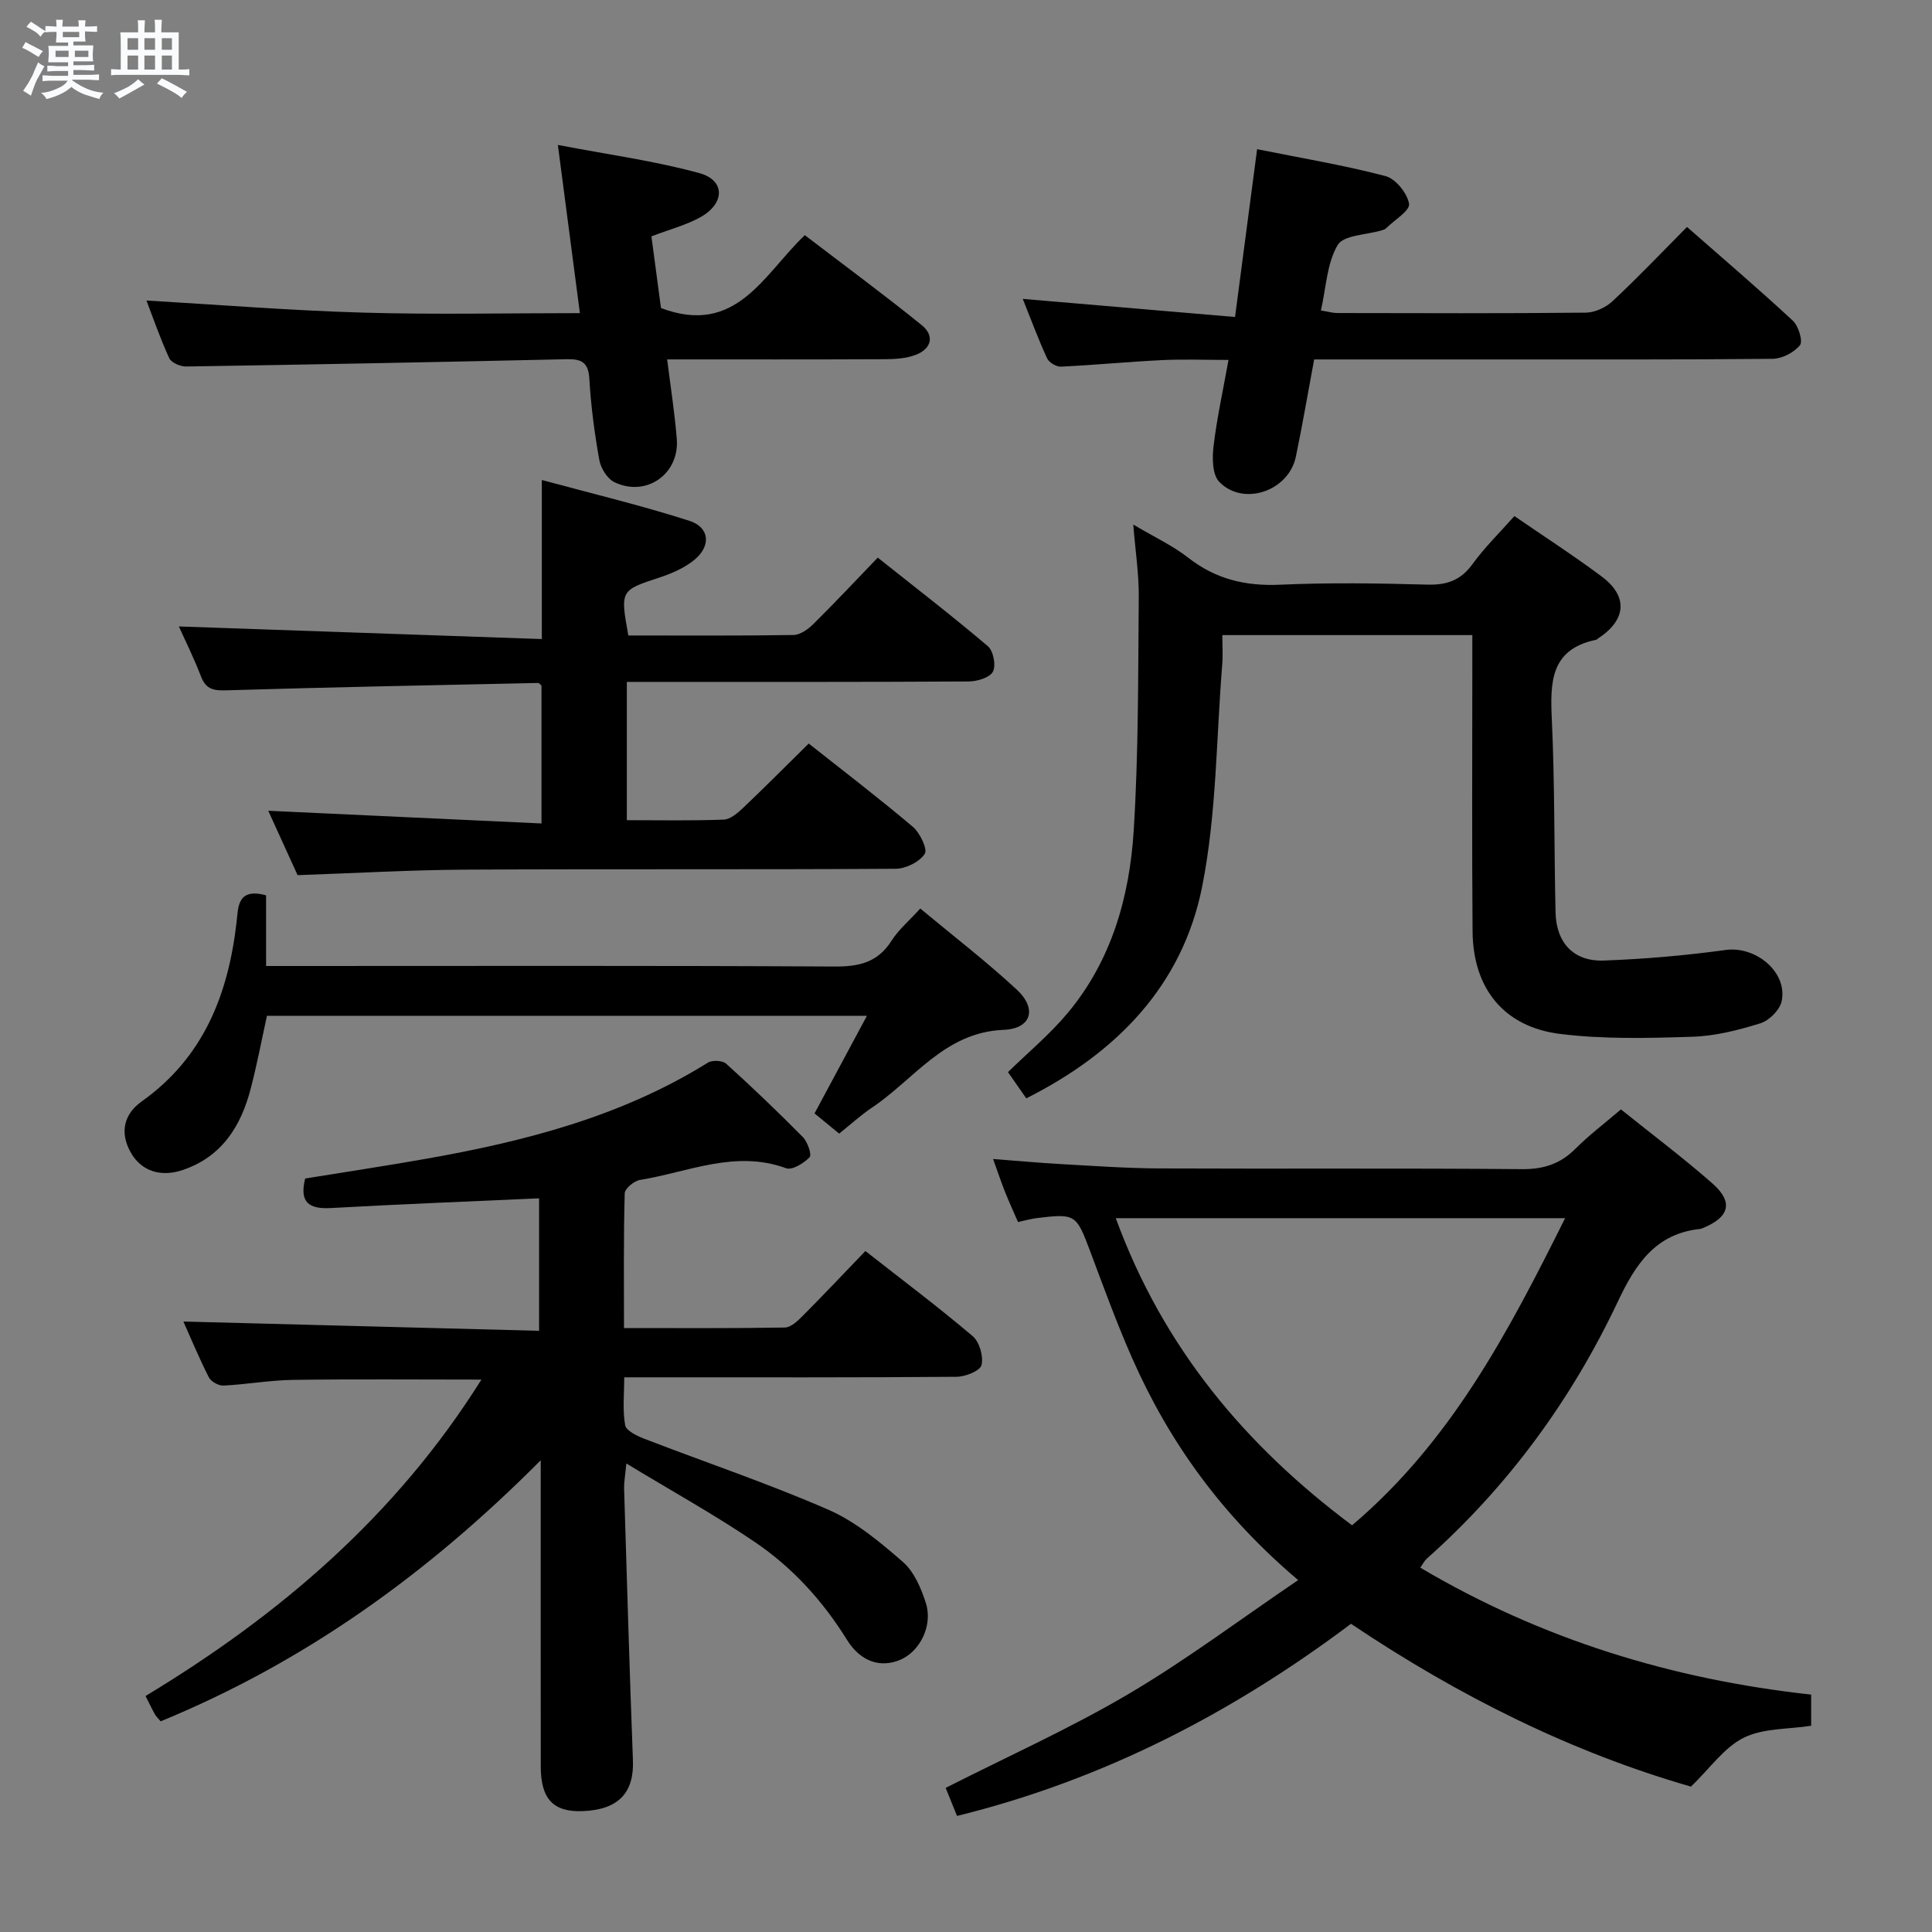 <svg enable-background="new 0 0 400 400" viewBox="0 0 400 400" xmlns="http://www.w3.org/2000/svg"><rect x="0" y="0" width="400" height="400" fill="#808080" stroke="none"/><path d="m6.8 9.5c.6.3 1.3.7 2.1 1.1-.4.4-.7.8-.9 1.2-.7-.4-1.3-.8-1.8-1.1s-1.1-.6-1.6-.8c.2-.4.5-.8.7-1.2.4.2.8.5 1.5.8zm.9 6.9c-.3.6-.5 1.1-.7 1.7s-.4 1.1-.6 1.7c-.6-.4-1.1-.7-1.6-1 .7-1 1.2-1.8 1.5-2.4.3-.5.6-1.1.8-1.7.3-.6.5-1.2.8-1.8.3.3.8.6 1.3.8-.7 1.3-1.2 2.2-1.5 2.7zm.1-11c.4.3 1 .7 1.7 1.1-.5.2-.8.6-1.1 1.1-.5-.6-1-1-1.4-1.2s-.9-.6-1.5-.8c.2-.4.5-.7.9-1.1.5.3.9.6 1.4.9zm10.5 13.1c1 .4 2 .6 3.1.7-.4.4-.7.8-.8 1.3-.9-.2-1.9-.6-3-.9-1-.4-2-.9-2.8-1.6-.5.4-1.1.9-1.9 1.3s-1.9.9-3.3 1.2c-.1-.3-.5-.8-1.1-1.3 1 0 2.1-.3 3.2-.8 1.2-.5 1.9-1 2.3-1.7h-3.2c-.4 0-1 0-2 .1v-1.2c1 0 1.7.1 2 .1h3.3v-1h-2.3c-.2 0-.9 0-2 .1v-1.2c1.2 0 1.9.1 2 .1h2.3v-.8h-4.1c0-.7.1-1.2.1-1.6 0-.5 0-1.1-.1-1.8h4.1v-.7h-2.5c0-.6.1-1.1.1-1.6v-.6h-.5c-.4 0-1 0-1.8.1v-1.3c1.2 0 1.9.1 2.1.1h.2c0-.3 0-.8-.1-1.4h1.4c0 .6-.1 1-.1 1.4h3.4c0-.4 0-.8-.1-1.3h1.5c0 .4-.1.9-.1 1.3.7 0 1.5 0 2.5-.1v1.2c-1 0-1.8-.1-2.5-.1v.6c0 .3 0 .8.1 1.5h-2.5v.8h4.1c0 .7-.1 1.3-.1 1.8s0 1 .1 1.5h-4.1v.8h1.4c.8 0 1.8 0 2.9-.1v1.2c-1 0-1.9-.1-2.8-.1h-1.5v1h3.2c.3 0 1 0 2.1-.1v1.2c-1.1 0-1.8-.1-2.1-.1h-3.4l-.1.1c1.4 1 2.4 1.5 3.4 1.9zm-4.1-6.7v-1.3h-2.7v1.3zm2.2-4.1v-1.1h-3.4v1.1zm1.9 4.1v-1.3h-2.8v1.3z" fill="#fafbfc"/><path d="m37 6.7v2.3 5.4c1 0 1.8 0 2.2-.1v1.3c-.6 0-1.5-.1-2.5-.1h-11.9c-.7 0-1.3 0-1.8.1v-1.3c.5 0 1.1.1 2 .1v-5.2c0-1 0-1.8-.1-2.5h3.7c0-1.3 0-2.1-.1-2.5h1.5c0 .4-.1 1.3-.1 2.5h2.2c0-1.2 0-2.1-.1-2.6h1.5c0 .4-.1 1.3-.1 2.6zm-12.3 13.7c-.3-.4-.7-.8-1.1-1.1 1.1-.4 2.1-.9 2.9-1.3.8-.5 1.5-1 2.1-1.6.4.4.9.8 1.3 1.1-2.5 1.4-4.2 2.4-5.2 2.9zm3.9-10.1v-2.4h-2.2v2.4zm0 4.1v-2.9h-2.2v2.9zm3.5-4.1v-2.4h-2.2v2.4zm0 4.1v-2.9h-2.2v2.9zm.4 2.9 1-1.1c.6.3 1.4.7 2.5 1.3s2 1.1 2.7 1.5c-.4.4-.8.8-1.1 1.3-.8-.8-2.5-1.7-5.1-3zm3.1-7v-2.4h-2.1v2.4zm0 4.1v-2.9h-2.1v2.9z" fill="#fafbfc"/><g fill="#000001"><path d="m33.27 356.38c-.53-.62-.92-.96-1.16-1.38-.57-1.01-1.07-2.07-1.98-3.86 27.63-16.68 51.8-37.21 69.54-65.51-13.56 0-26.29-.12-39.01.06-4.8.07-9.58.94-14.39 1.18-1.01.05-2.59-.83-3.04-1.72-2.07-4.1-3.84-8.35-5.26-11.54 24.38.64 48.88 1.28 73.64 1.92 0-9.89 0-18.77 0-27.43-14.55.66-28.8 1.21-43.04 2.01-4.59.26-6.63-1.13-5.39-6.11 8.23-1.34 16.55-2.59 24.84-4.05 20.54-3.62 40.58-8.75 58.56-19.95.9-.56 3.02-.45 3.77.23 5.43 4.91 10.73 9.98 15.87 15.19.98.99 1.89 3.65 1.4 4.17-1.19 1.25-3.62 2.74-4.87 2.28-10.52-3.86-20.25.8-30.23 2.42-1.23.2-3.16 1.79-3.18 2.78-.25 9.11-.15 18.24-.15 27.89 11.43 0 22.37.08 33.31-.11 1.22-.02 2.6-1.31 3.6-2.32 4.34-4.36 8.57-8.84 13.07-13.52 7.74 6.07 15.16 11.64 22.22 17.63 1.4 1.19 2.26 4.2 1.82 5.99-.3 1.2-3.34 2.4-5.16 2.42-20.82.17-41.65.11-62.47.11-1.82 0-3.65 0-6.34 0 0 3.47-.37 6.77.19 9.91.21 1.16 2.48 2.24 4.02 2.83 12.69 4.9 25.62 9.24 38.07 14.68 5.65 2.47 10.69 6.69 15.41 10.8 2.32 2.02 3.78 5.44 4.76 8.51 1.49 4.67-1.23 10.01-5.27 11.74s-8.2.5-11.09-4.16c-5-8.06-11.27-14.93-19.02-20.19-8.32-5.65-17.17-10.54-26.63-16.28-.25 2.65-.5 3.89-.47 5.12.58 18.78 1.12 37.56 1.83 56.33.26 6.69-2.97 10.2-10.29 10.52-6.16.27-8.79-2.46-8.79-9.24-.02-18.99-.01-37.98-.01-56.98 0-1.62 0-3.24 0-6.42-23.39 23.52-48.83 41.77-78.68 54.05z"/><path d="m279.71 336.19c-24.51 18.4-51.18 32.28-81.57 39.78-.8-1.98-1.65-4.06-2.35-5.81 12.81-6.5 25.69-12.27 37.78-19.39 11.96-7.04 23.12-15.44 35.2-23.63-15.68-13.27-26.63-28.43-34.34-45.88-3.22-7.28-5.94-14.79-8.74-22.24-2.87-7.63-3.01-7.8-11.09-6.82-1.14.14-2.25.47-3.83.81-.9-2.07-1.84-4.13-2.68-6.22-.79-1.99-1.47-4.02-2.48-6.83 5.03.38 9.52.8 14.03 1.05 6.81.38 13.62.87 20.43.9 25 .11 50-.07 74.99.15 4.51.04 7.96-1.07 11.11-4.22 2.81-2.81 6.01-5.23 9.43-8.15 6.39 5.14 12.89 10.01 18.97 15.36 4.37 3.85 3.49 6.97-2.02 9.21-.15.06-.31.15-.47.17-9.28.94-13.43 7.24-17.1 15-9.62 20.36-22.72 38.29-39.62 53.31-.47.42-.75 1.05-1.3 1.83 25.1 14.85 52.15 23.13 80.92 26.28v6.45c-4.72.74-9.91.47-13.96 2.48-4.04 2-6.95 6.28-10.92 10.12-24.53-7.05-47.93-18.63-70.39-33.71zm-48.7-83.98c9.83 26.88 26.86 47.1 48.92 63.59 20.55-17.42 32.4-40.11 44.11-63.59-31.3 0-61.77 0-93.03 0z"/><path d="m313.54 106.85c6.12 4.21 12.27 8.17 18.11 12.54 5.49 4.11 5.05 8.99-.78 12.79-.14.09-.26.24-.41.28-9.51 1.97-9.52 8.82-9.17 16.56.62 13.28.46 26.6.77 39.9.15 6.29 3.76 10.18 9.99 9.95 8.43-.31 16.88-1.04 25.24-2.19 6.18-.85 12.83 4.54 11.59 10.59-.37 1.81-2.58 4.02-4.4 4.59-4.56 1.42-9.37 2.64-14.11 2.79-9.1.29-18.33.53-27.33-.58-11.68-1.44-18.07-9.42-18.16-21.25-.15-18.49-.05-36.97-.05-55.46 0-1.82 0-3.63 0-5.87-17.18 0-34.06 0-51.76 0 0 1.91.14 4-.02 6.07-1.24 15.36-1.17 31-4.16 46.02-4.08 20.44-17.66 34.39-36.41 43.82-1.24-1.78-2.36-3.38-3.79-5.43 4.16-4.07 8.66-7.8 12.34-12.21 9.09-10.86 12.82-24.04 13.69-37.76 1.01-16.09.9-32.25 1.05-48.38.04-4.71-.69-9.44-1.14-15.02 4.37 2.6 8.17 4.36 11.38 6.87 5.68 4.44 11.85 5.91 19.01 5.59 10.14-.46 20.32-.3 30.47-.02 4.03.11 6.9-.86 9.34-4.2 2.52-3.49 5.64-6.53 8.71-9.99z"/><path d="m130.09 131.57c11.56 0 22.87.08 34.18-.1 1.41-.02 3.05-1.2 4.14-2.28 4.38-4.33 8.59-8.83 13.32-13.74 7.9 6.28 15.5 12.14 22.81 18.35 1.13.96 1.71 4 1.03 5.26-.67 1.25-3.26 2.02-5.02 2.03-21.66.13-43.32.09-64.98.09-1.81 0-3.61 0-5.79 0v28.63c6.84 0 13.46.14 20.06-.12 1.39-.05 2.91-1.38 4.05-2.46 4.46-4.24 8.8-8.61 13.55-13.29 7.14 5.66 14.5 11.27 21.55 17.24 1.48 1.26 3.1 4.64 2.47 5.6-1.09 1.67-3.9 3.07-5.99 3.09-29.66.19-59.32.02-88.97.18-11.45.06-22.9.73-34.89 1.14-1.86-4.09-3.98-8.75-6.07-13.33 18.85.88 37.45 1.74 56.57 2.63 0-10.13 0-19.33 0-28.56-.23-.17-.48-.54-.73-.53-21.45.46-42.9.87-64.34 1.52-2.66.08-4.35-.08-5.41-2.83-1.48-3.86-3.33-7.57-4.6-10.39 24.76.86 49.73 1.73 75.15 2.61 0-11.35 0-21.56 0-32.93 10.33 2.8 20.55 5.24 30.53 8.44 4.26 1.37 4.56 5.25.99 8.14-2 1.62-4.55 2.74-7.02 3.56-8.24 2.71-8.29 2.64-6.59 12.05z"/><path d="m255.7 65.63c1.63-12.41 3.06-23.25 4.57-34.74 8.91 1.79 17.84 3.28 26.56 5.56 2.11.55 4.53 3.54 4.9 5.74.24 1.39-3.05 3.38-4.77 5.08-.22.22-.58.33-.89.42-3.15.95-7.88.96-9.12 3.04-2.23 3.76-2.38 8.76-3.47 13.55 1.54.25 2.47.53 3.4.53 17.16.03 34.32.1 51.47-.08 1.88-.02 4.14-1.09 5.54-2.4 5.22-4.88 10.15-10.06 15.39-15.34 7.53 6.61 14.85 12.86 21.9 19.4 1.18 1.09 2.14 4.26 1.48 5.08-1.22 1.52-3.71 2.8-5.68 2.82-19.99.2-39.98.12-59.97.13-11.48 0-22.97 0-34.93 0-1.28 6.85-2.41 13.53-3.79 20.15-1.49 7.11-10.89 10.34-15.87 5.18-1.43-1.48-1.46-4.92-1.17-7.35.68-5.73 1.93-11.39 3.1-17.88-5.02 0-9.43-.18-13.82.04-6.96.34-13.91 1.02-20.87 1.35-.96.05-2.47-.86-2.87-1.72-1.86-4.05-3.41-8.24-5.04-12.31 14.61 1.25 28.99 2.47 43.95 3.75z"/><path d="m120.06 64.83c-1.53-11.68-2.94-22.48-4.56-34.82 10.39 1.99 20.03 3.29 29.32 5.84 5.3 1.46 5.3 6.19.34 9.03-2.96 1.7-6.4 2.56-10.29 4.06.66 4.94 1.35 10.14 1.98 14.84 15.63 5.9 21.29-7.04 29.78-15.09 8.18 6.25 16.33 12.26 24.2 18.62 2.7 2.18 2.05 4.91-1.25 6.16-1.95.74-4.21.89-6.34.9-14.8.07-29.61.04-45.11.04.72 5.79 1.56 11.1 1.99 16.45.59 7.28-6.33 12.14-12.91 8.97-1.48-.71-2.83-2.9-3.13-4.6-.99-5.55-1.74-11.17-2.06-16.79-.19-3.4-1.61-4.14-4.65-4.07-26.28.59-52.55 1.1-78.83 1.51-1.19.02-3.07-.78-3.5-1.72-1.9-4.14-3.38-8.46-4.72-11.94 14.95.87 29.79 2.07 44.66 2.5 14.78.44 29.59.11 45.08.11z"/><path d="m55.09 185.37v14.63h6.18c37.16 0 74.32-.1 111.48.11 5.08.03 8.95-.82 11.81-5.31 1.49-2.34 3.72-4.21 5.97-6.7 6.81 5.67 13.66 10.93 19.97 16.78 4.28 3.97 3.05 8.11-2.73 8.34-12.21.5-18.47 10.23-27.21 16.08-2.32 1.56-4.41 3.47-6.82 5.4-1.73-1.42-3.23-2.65-5.1-4.18 3.59-6.68 7.09-13.21 10.85-20.21-41.54 0-82.58 0-124.22 0-1.07 4.86-2.04 10.01-3.36 15.07-2.02 7.78-5.96 14.1-14.06 16.85-4.58 1.56-8.61.23-10.78-3.62-2.34-4.15-1.4-7.97 2.28-10.58 12.82-9.12 17.91-22.16 19.63-37.12.36-2.98.08-7.2 6.11-5.54z"/></g></svg>